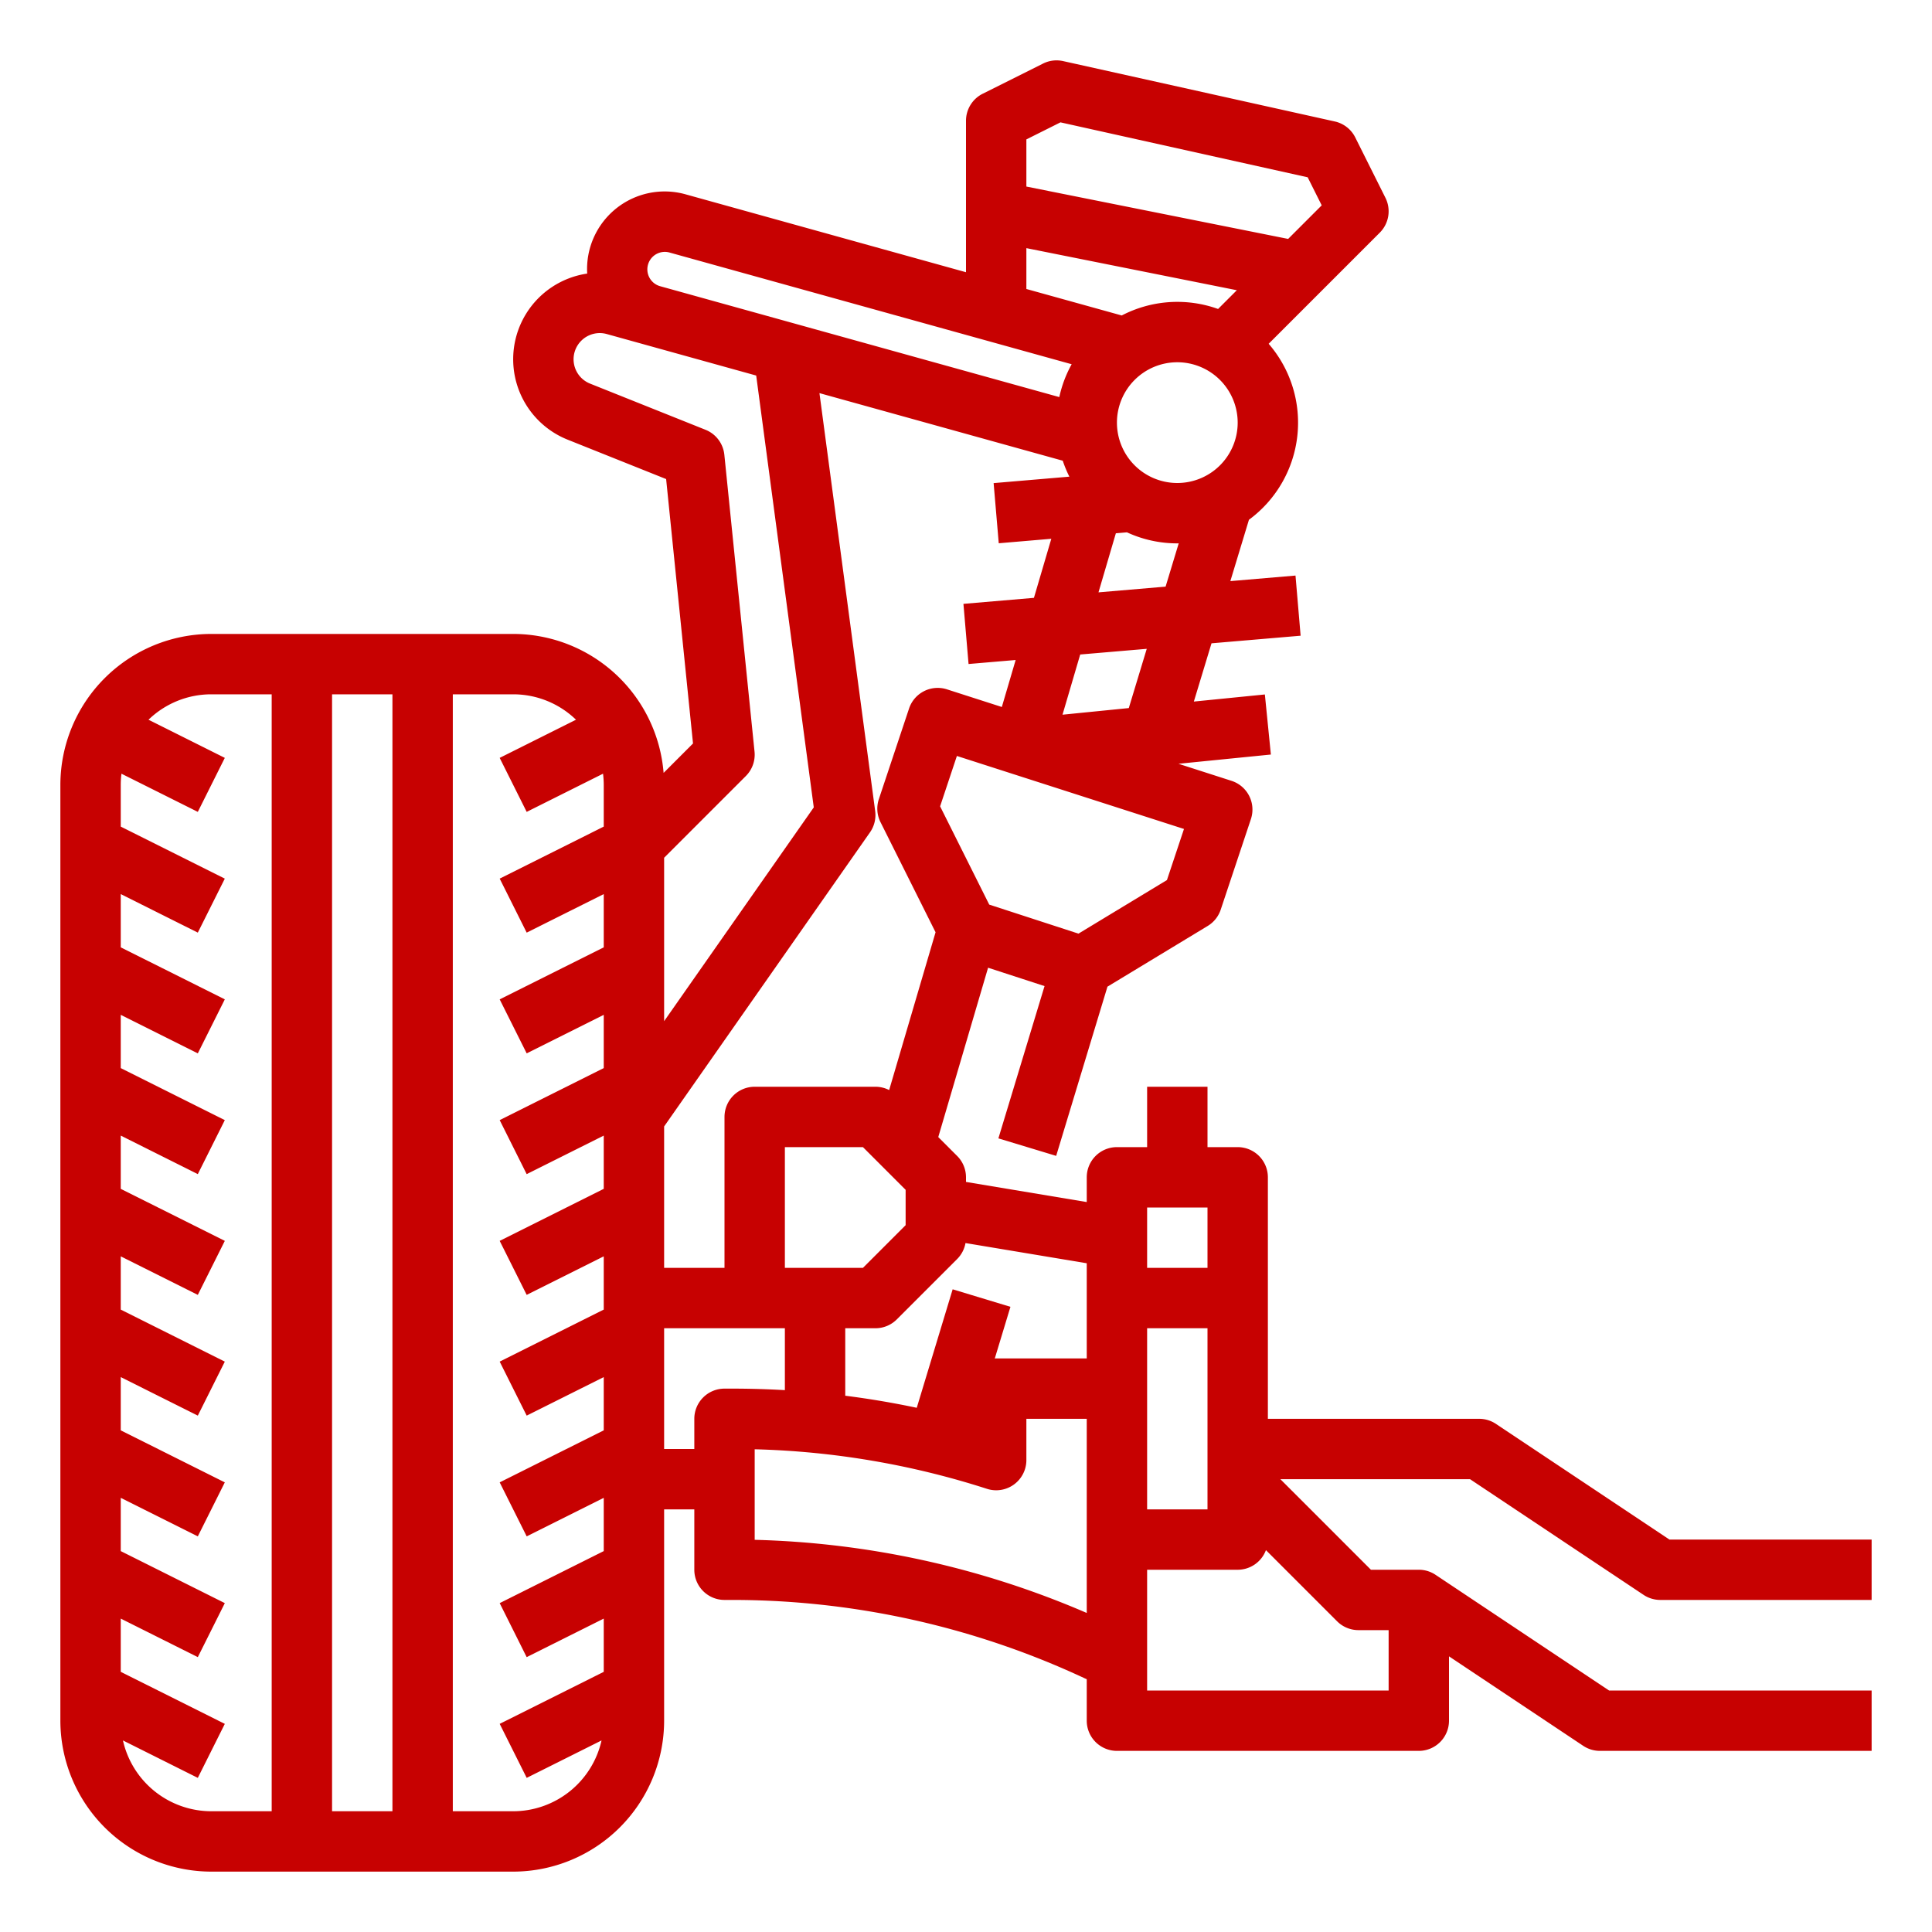 <?xml version="1.0"?>
<svg xmlns="http://www.w3.org/2000/svg" viewBox="0 0 512 512" width="512px" height="512px"><g><g id="Out_line" data-name="Out line"><path d="M396.438,377.344A8,8,0,0,0,392,376H336V312a8,8,0,0,0-8-8h-8V288H304v16h-8a8,8,0,0,0-8,8v6.556l-32-5.333V312a8.001,8.001,0,0,0-2.343-5.657l-5.006-5.005,13.201-44.883,14.964,4.868-12.23,40.357,15.312,4.641,13.59-44.846,26.568-16.089a7.997,7.997,0,0,0,3.445-4.312l8-24a8,8,0,0,0-5.141-10.146l-14.054-4.518,24.489-2.449L335.204,184.04l-18.821,1.882,4.678-15.438,23.618-2.013-1.358-15.941-17.265,1.471,4.927-16.26a31.937,31.937,0,0,0,5.224-46.635l29.45-29.45a8.001,8.001,0,0,0,1.499-9.235l-8-16a8,8,0,0,0-5.42-4.231l-72-16a8.009,8.009,0,0,0-5.313.654l-16,8A8,8,0,0,0,256,32V72.142L181.71,51.506a20.563,20.563,0,0,0-26.096,20.995,22.949,22.949,0,0,0-5.194,44.011l26.111,10.444,7.125,70.073-7.794,7.794A40.045,40.045,0,0,0,136,168H56a40.046,40.046,0,0,0-40,40V456a40.046,40.046,0,0,0,40,40h80a40.046,40.046,0,0,0,40-40V400h8v16a8,8,0,0,0,8,8h2.33A220.576,220.576,0,0,1,288,445.026V456a8,8,0,0,0,8,8h80a8,8,0,0,0,8-8V438.948l35.562,23.709A8,8,0,0,0,424,464h72V448H426.422L380.486,417.376l-.031-.021-.018-.012-0.0.001A7.958,7.958,0,0,0,376,416H363.313l-24-24h50.264l45.985,30.656A8,8,0,0,0,440,424h56V408H442.422ZM320,320v16H304V320Zm-16,32h16v48H304Zm-16,8H264c-.126,0-.249.013-.374.019l4.151-13.699-15.312-4.641-9.515,31.4q-9.407-1.988-18.95-3.2V352h8a8,8,0,0,0,5.657-2.343l16-16a7.998,7.998,0,0,0,2.21-4.235L288,334.777Zm-96-64v40H176V298.522l54.554-77.934a8,8,0,0,0,1.376-5.646L217.162,104.181l64.478,17.911a31.804,31.804,0,0,0,1.755,4.227L263.321,128.029l1.358,15.941,13.928-1.187-4.604,15.654-18.683,1.592,1.358,15.941,12.48-1.063-3.663,12.453-14.549-4.677a8.001,8.001,0,0,0-10.038,5.086l-8,24a8.001,8.001,0,0,0,.434,6.108l14.592,29.185-12.3,41.818A7.996,7.996,0,0,0,232,288H200A8,8,0,0,0,192,296ZM328,112a16,16,0,1,1-16-16A16.018,16.018,0,0,1,328,112ZM208,336V304h20.687L240,315.313v9.373L228.687,336ZM309.253,233.224l-23.446,14.198-23.648-7.694-13.021-26.042,4.449-13.348,60.18,19.347ZM299.142,187.646l-17.568,1.757,4.692-15.954,17.634-1.503Zm9.752-32.182-17.785,1.516,4.604-15.654,2.945-.251A31.799,31.799,0,0,0,312,144c.124,0,.247-.008.371-.009ZM272,36.944l9.037-4.519L346.547,46.983l3.719,7.437-8.896,8.896L272,49.441Zm0,28.814,55.773,11.154-4.969,4.968a31.919,31.919,0,0,0-25.533,1.724L272,76.586ZM171.792,69.92a4.628,4.628,0,0,1,5.635-2.998l106.575,29.604a31.772,31.772,0,0,0-3.276,8.707L174.944,75.848a4.632,4.632,0,0,1-3.151-5.928ZM199.959,199.19l-8-78.673a8,8,0,0,0-4.988-6.618l-30.608-12.243a6.941,6.941,0,0,1,4.435-13.132l39.602,11L215.658,213.967,176,270.621V227.314l21.657-21.657A8.001,8.001,0,0,0,199.959,199.19ZM104,184V480H88V184ZM32.582,461.235l19.84,9.92,7.155-14.311L32,443.056V428.944l20.422,10.211,7.155-14.311L32,411.056V396.944l20.422,10.211,7.155-14.311L32,379.056V364.944l20.422,10.211,7.155-14.311L32,347.056V332.944l20.422,10.211,7.155-14.311L32,315.056V300.944l20.422,10.211,7.155-14.311L32,283.056V268.944l20.422,10.211,7.155-14.311L32,251.056V236.944l20.422,10.211,7.155-14.311L32,219.056V208a24.095,24.095,0,0,1,.189-2.961l20.233,10.117,7.155-14.311L39.356,190.734A23.912,23.912,0,0,1,56,184H72V480H56A24.037,24.037,0,0,1,32.582,461.235ZM136,480H120V184h16a23.912,23.912,0,0,1,16.644,6.734l-20.222,10.111,7.155,14.311,20.233-10.117A24.095,24.095,0,0,1,160,208v11.056l-27.578,13.789,7.155,14.311L160,236.944v14.112l-27.578,13.789,7.155,14.311L160,268.944v14.111l-27.578,13.789,7.155,14.311L160,300.944v14.111l-27.578,13.789,7.155,14.311L160,332.944v14.111l-27.578,13.789,7.155,14.311L160,364.944v14.111l-27.578,13.789,7.155,14.311L160,396.944v14.111l-27.578,13.789,7.155,14.311L160,428.944v14.111l-27.578,13.789,7.155,14.311,19.84-9.92A24.037,24.037,0,0,1,136,480Zm56-112a8,8,0,0,0-8,8v8h-8V352h32v16.403q-6.817-.395-13.67-.403Zm8,40.069v-23.996a218.838,218.838,0,0,1,61.547,10.48A8,8,0,0,0,272,386.939V376h16v51.453A236.933,236.933,0,0,0,200,408.069ZM360,432h8v16H304V416h24a7.996,7.996,0,0,0,7.486-5.2l18.857,18.857A8,8,0,0,0,360,432Z" data-original="#000000" class="active-path" data-old_color="#000000" fill="#C70101"/></g></g> </svg>
